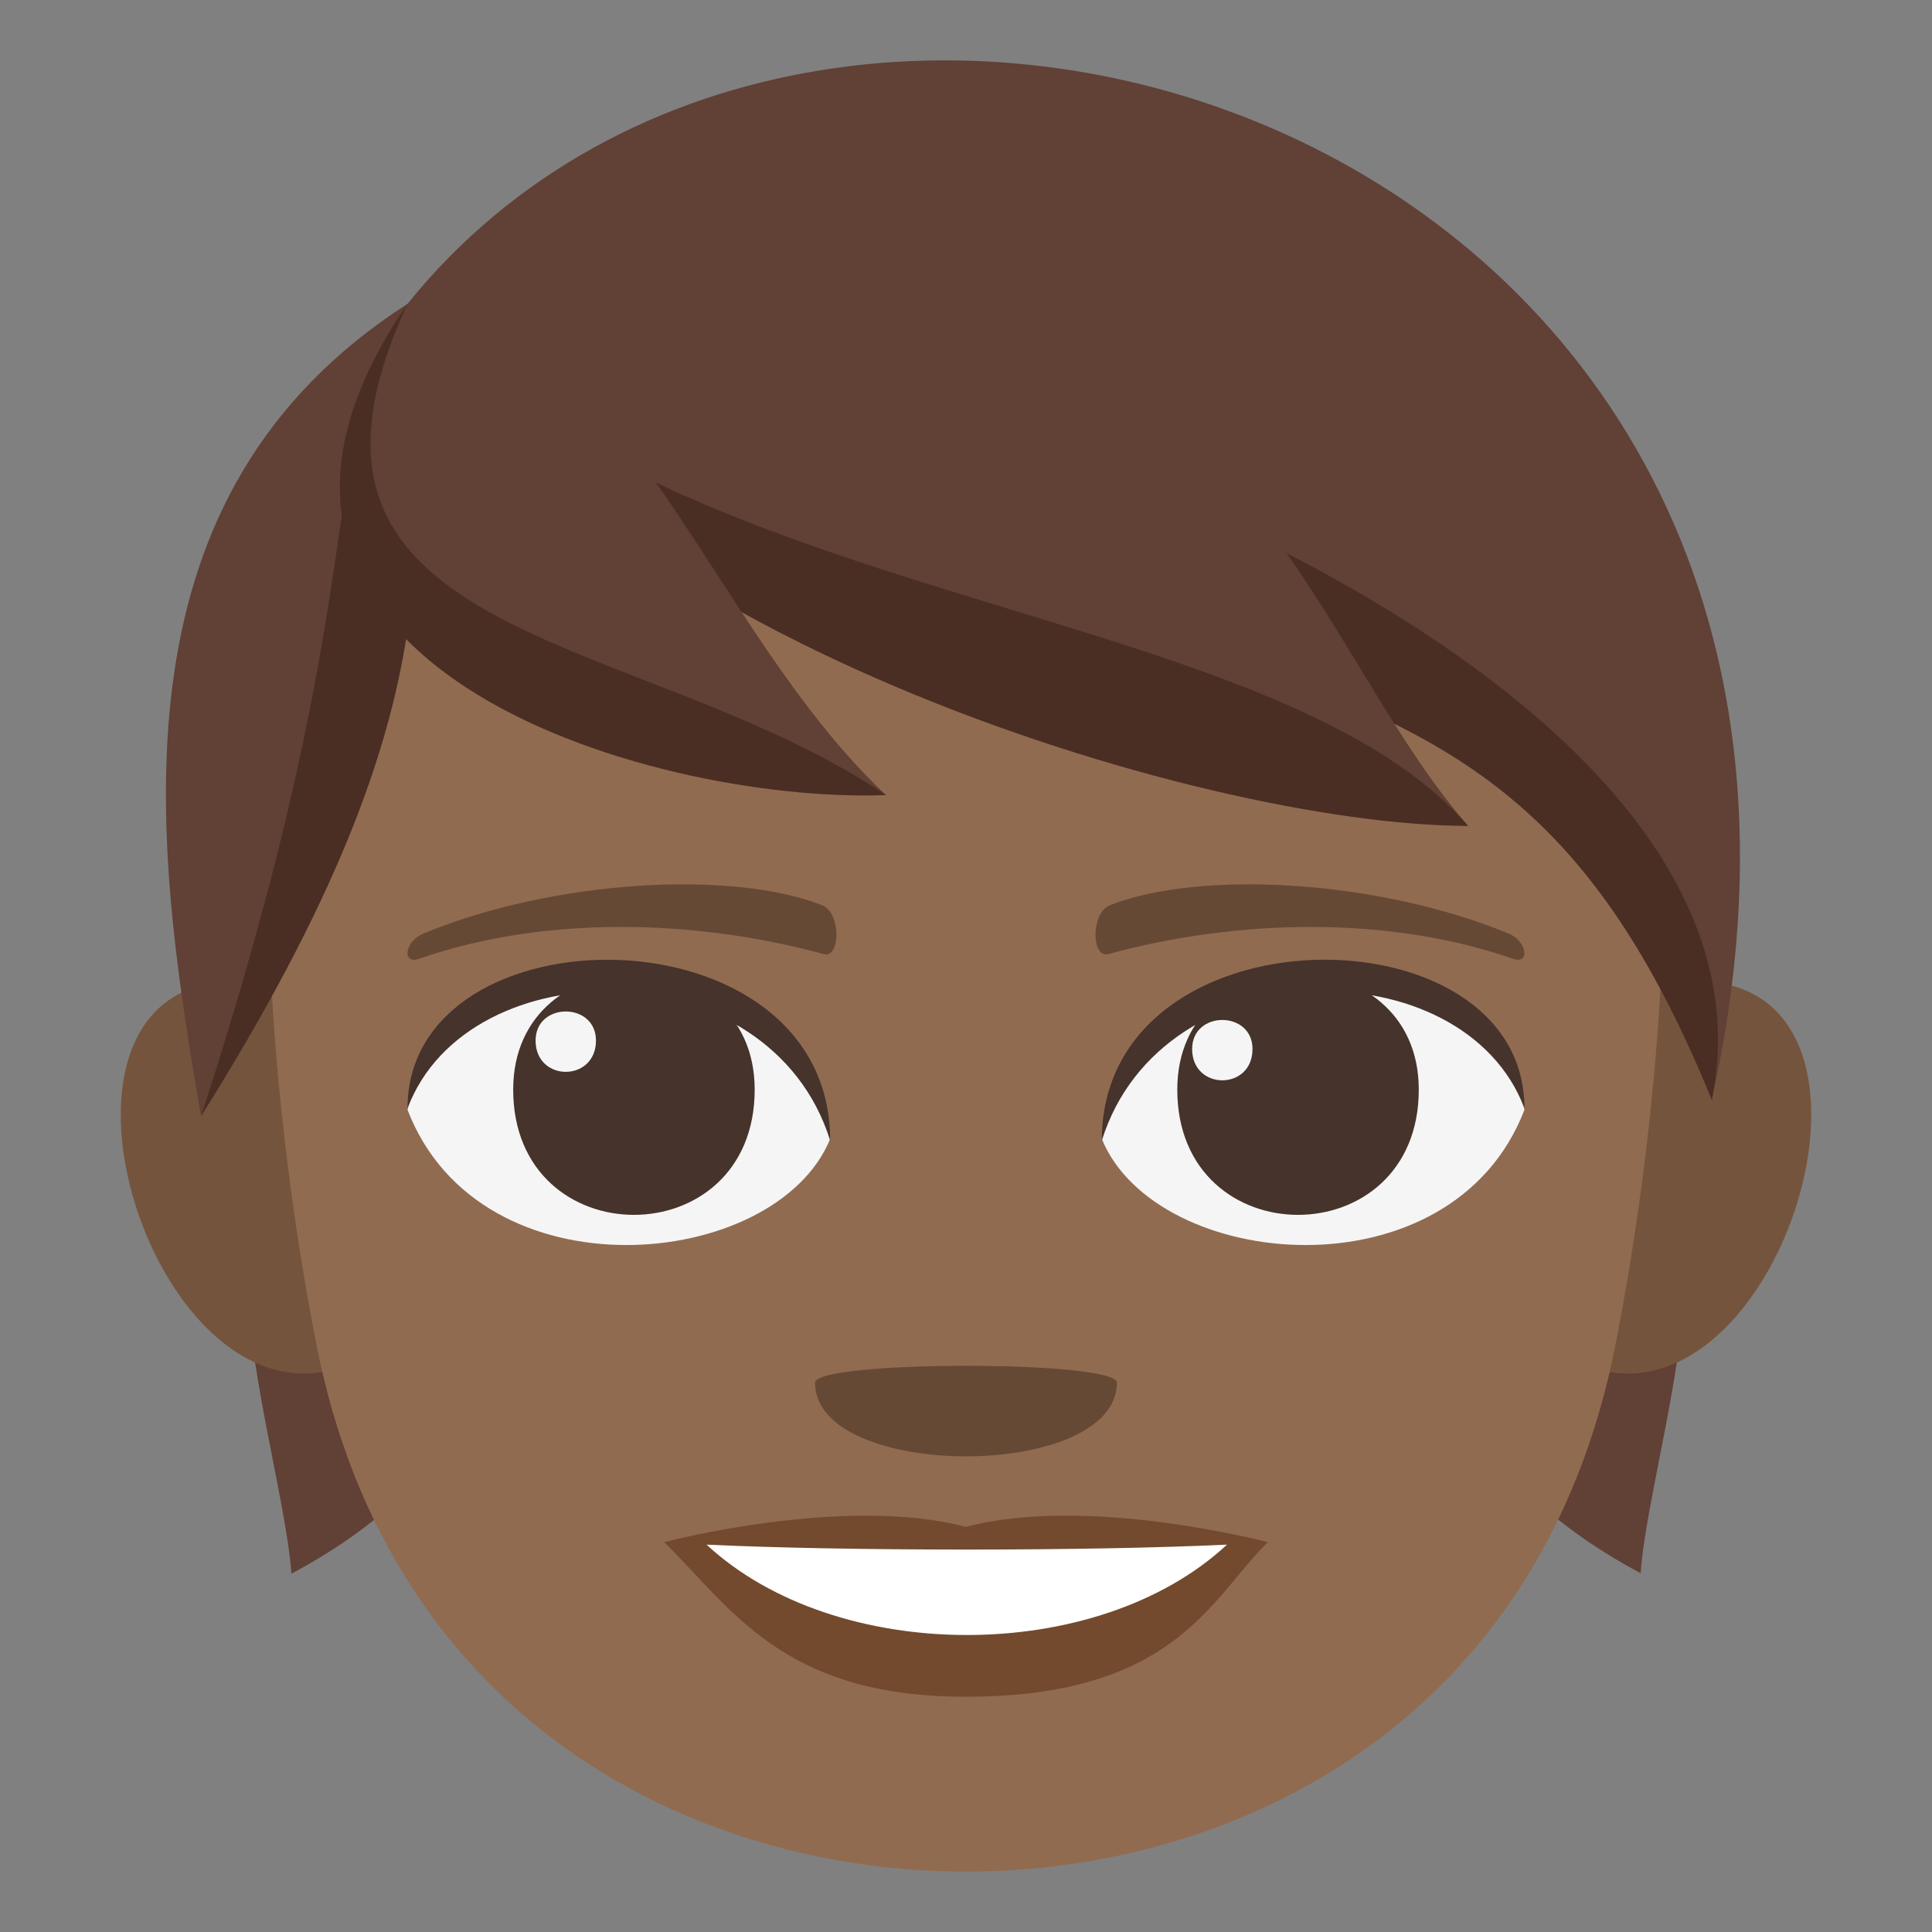 <?xml version="1.0" encoding="utf-8"?>
<!-- Generator: Adobe Illustrator 15.0.0, SVG Export Plug-In . SVG Version: 6.00 Build 0)  -->
<!DOCTYPE svg PUBLIC "-//W3C//DTD SVG 1.1//EN" "http://www.w3.org/Graphics/SVG/1.1/DTD/svg11.dtd">
<svg version="1.1" id="Layer_1" xmlns="http://www.w3.org/2000/svg" xmlns:xlink="http://www.w3.org/1999/xlink" x="0px" y="0px"
	 width="64px" height="64px" viewBox="0 0 64 64" enable-background="new 0 0 64 64" xml:space="preserve">
<rect x="0" y="0" width="64" height="64" fill="#808080" stroke="none"/>
<path fill="#614036" d="M14.427,32.148C4.238,34.525,9.287,47.07,9.654,52.131C22.666,45.178,14.427,32.148,14.427,32.148z"/>
<path fill="#614036" d="M49.569,32.13c0,0-8.236,13.03,4.779,19.985C54.712,47.055,59.761,34.508,49.569,32.13z"/>
<path fill="#75543D" d="M8.634,32.556c-9.107-1.18-3.174,17.106,3.957,12.063C15.896,42.281,12.896,33.109,8.634,32.556z"/>
<path fill="#75543D" d="M55.366,32.556c-4.264,0.553-7.264,9.725-3.959,12.063C58.54,49.66,64.472,31.376,55.366,32.556z"/>
<path fill="#916B50" d="M55.069,30.976c0-15.338-9.059-11.924-23.07-11.924c-14.007,0-23.068-3.414-23.068,11.924
	c0,0,0.049,5.846,1.543,13.522C12.919,57.066,23.072,62,31.999,62c8.928,0,19.084-4.934,21.525-17.502
	C55.019,36.818,55.069,30.976,55.069,30.976z"/>
<path fill="#F5F5F5" d="M50.499,36.764c-2.408,6.271-12.205,5.352-14,0.965C37.862,30.677,49.175,30.074,50.499,36.764z"/>
<path fill="#45332C" d="M38.999,36.094c0,5.533,8,5.533,8,0C46.999,30.958,38.999,30.958,38.999,36.094z"/>
<path fill="#45332C" d="M50.499,36.717c0-6.735-14-6.735-14,1.066C38.499,31.382,48.499,31.382,50.499,36.717z"/>
<path fill="#F5F5F5" d="M13.5,36.764c2.408,6.271,12.205,5.352,14,0.965C26.136,30.677,14.826,30.074,13.5,36.764z"/>
<path fill="#45332C" d="M25,36.094c0,5.533-8,5.533-8,0C17,30.958,25,30.958,25,36.094z"/>
<path fill="#45332C" d="M13.5,36.717c0-6.733,14-6.733,14,1.064C25.501,31.382,15.5,31.382,13.5,36.717z"/>
<path fill="#F5F5F5" d="M39.491,34.75c0,1.383,2,1.383,2,0C41.491,33.467,39.491,33.467,39.491,34.75z"/>
<path fill="#F5F5F5" d="M19.742,34.469c0,1.383-2,1.383-2,0C17.742,33.186,19.742,33.186,19.742,34.469z"/>
<path fill="#734A2E" d="M31.999,50.58c-4.029-1.068-10,0.506-10,0.506c2.275,2.229,3.941,5.121,10,5.121
	c6.943,0,8.121-3.283,10-5.121C41.999,51.086,36.022,49.508,31.999,50.58z"/>
<path fill="#FFFFFF" d="M23.406,51.168c4.281,3.979,12.933,4.004,17.24,0C36.079,51.385,28.003,51.387,23.406,51.168z"/>
<path fill="#664935" d="M49.966,30.921c-4.297-1.771-10.18-2.115-13.199-0.936c-0.637,0.248-0.617,1.775-0.055,1.621
	c4.33-1.18,9.314-1.27,13.414,0.158C50.677,31.957,50.61,31.187,49.966,30.921z"/>
<path fill="#664935" d="M14.033,30.921c4.297-1.771,10.178-2.115,13.199-0.936c0.637,0.248,0.617,1.775,0.053,1.621
	c-4.33-1.18-9.314-1.27-13.414,0.158C13.32,31.957,13.386,31.187,14.033,30.921z"/>
<path fill="#664935" d="M36.999,45.803c0,3.254-10,3.254-10,0C26.999,45.057,36.999,45.057,36.999,45.803z"/>
<path fill="#614036" d="M13.5,10.065C3.701,16.36,4.972,27.359,6.662,36.973C13.73,21.188,13.679,17.5,13.5,10.065z"/>
<path fill="#4A2E24" d="M6.662,36.973c5.955-18.3,3.67-22.208,6.838-26.907C13.679,17.5,15.544,22.84,6.662,36.973z"/>
<path fill="#614036" d="M13.5,10.065c26.677,15.575,36.589,8.211,43.205,26.372C63.909,4.253,27.499-7.31,13.5,10.065z"/>
<path fill="#4A2E24" d="M13.5,10.065c26.677,15.575,35.908,8.449,43.205,26.372C59.606,22.274,31.071,11.304,13.5,10.065z"/>
<path fill="#614036" d="M13.5,10.065c5.201,10.781,27.169,16.987,35.132,17.293C42.099,19.853,40.956,5.253,13.5,10.065z"/>
<path fill="#4A2E24" d="M48.632,27.359C42.099,19.853,22.15,20.19,13.5,10.065C18.701,20.847,39.745,27.359,48.632,27.359z"/>
<path fill="#614036" d="M13.5,10.065C5.341,21.932,22,26.046,29.351,26.339C23.345,20.698,20.781,10.464,13.5,10.065z"/>
<path fill="#4A2E24" d="M29.351,26.339C21.078,20.78,8.246,21.368,13.5,10.065C5.341,21.932,21.492,26.628,29.351,26.339z"/>
</svg>
